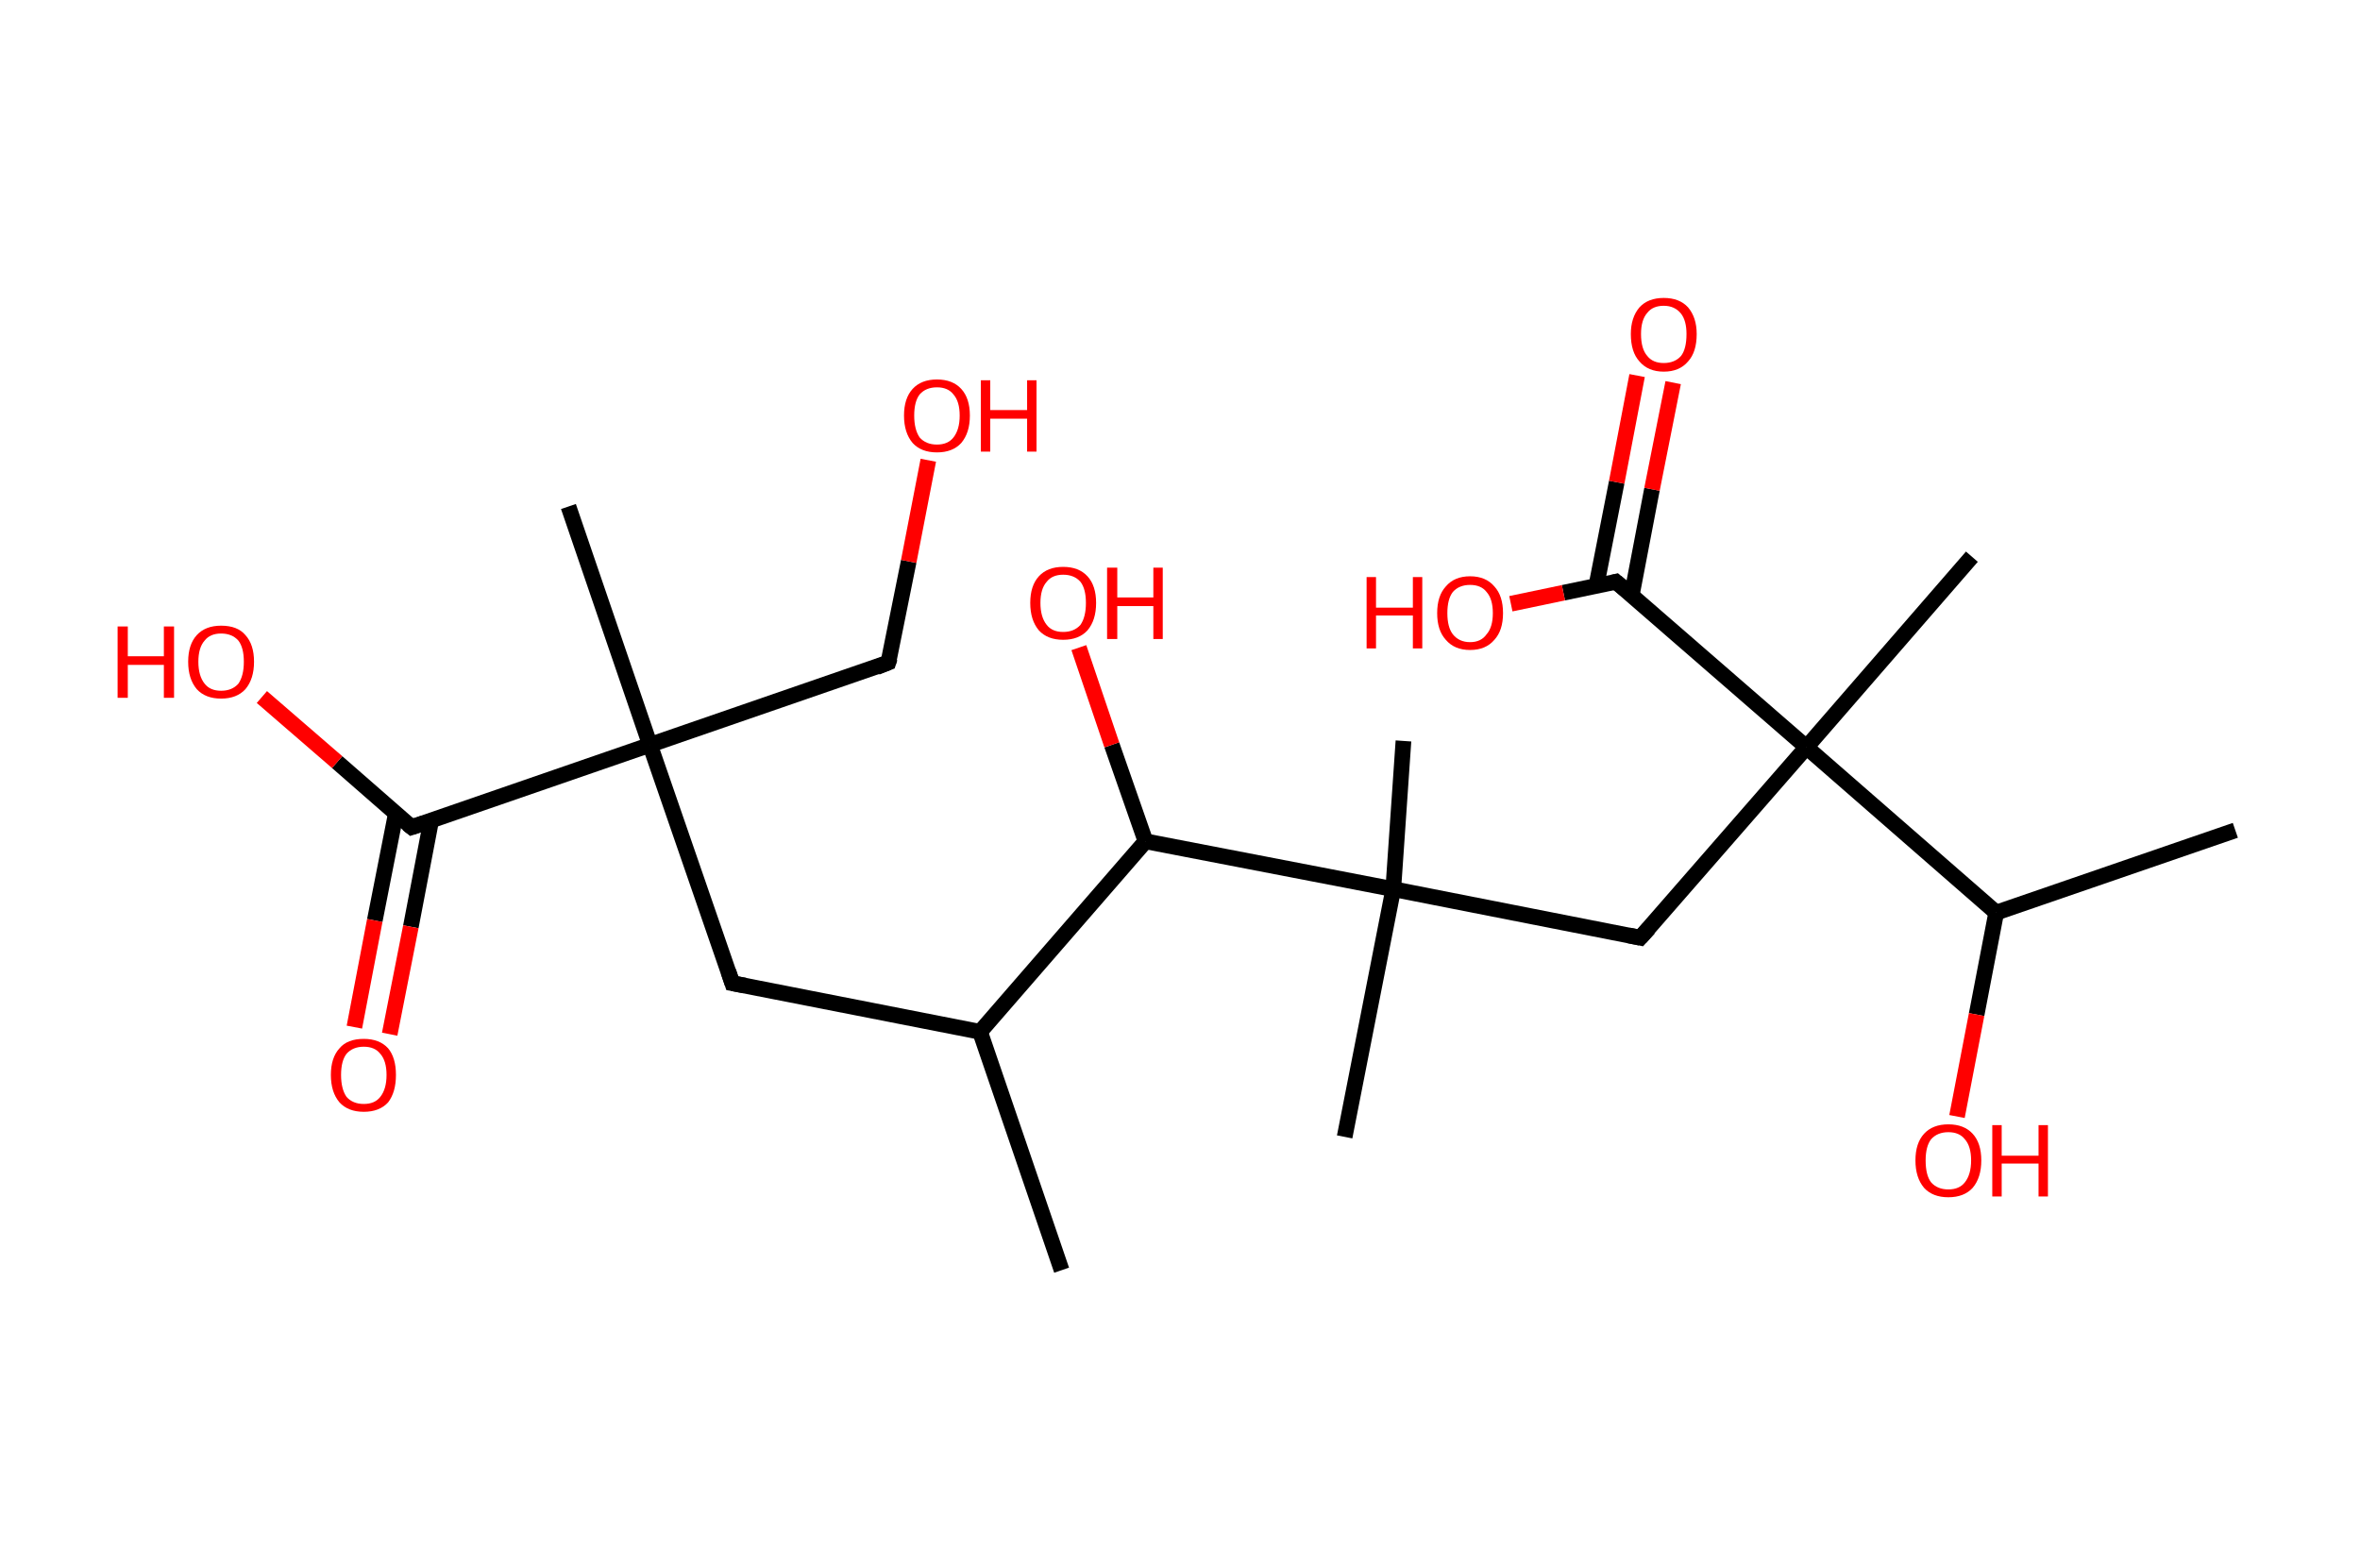 <?xml version='1.0' encoding='ASCII' standalone='yes'?>
<svg xmlns="http://www.w3.org/2000/svg" xmlns:rdkit="http://www.rdkit.org/xml" xmlns:xlink="http://www.w3.org/1999/xlink" version="1.1" baseProfile="full" xml:space="preserve" width="301px" height="200px" viewBox="0 0 301 200">
<!-- END OF HEADER -->
<rect style="opacity:1.0;fill:#FFFFFF;stroke:none" width="301.0" height="200.0" x="0.0" y="0.0"> </rect>
<path class="bond-0 atom-0 atom-1" d="M 135.4,162.0 L 125.0,131.6" style="fill:none;fill-rule:evenodd;stroke:#000000;stroke-width:2.0px;stroke-linecap:butt;stroke-linejoin:miter;stroke-opacity:1"/>
<path class="bond-1 atom-1 atom-2" d="M 125.0,131.6 L 93.4,125.4" style="fill:none;fill-rule:evenodd;stroke:#000000;stroke-width:2.0px;stroke-linecap:butt;stroke-linejoin:miter;stroke-opacity:1"/>
<path class="bond-2 atom-2 atom-3" d="M 93.4,125.4 L 82.9,95.0" style="fill:none;fill-rule:evenodd;stroke:#000000;stroke-width:2.0px;stroke-linecap:butt;stroke-linejoin:miter;stroke-opacity:1"/>
<path class="bond-3 atom-3 atom-4" d="M 82.9,95.0 L 72.5,64.6" style="fill:none;fill-rule:evenodd;stroke:#000000;stroke-width:2.0px;stroke-linecap:butt;stroke-linejoin:miter;stroke-opacity:1"/>
<path class="bond-4 atom-3 atom-5" d="M 82.9,95.0 L 113.3,84.5" style="fill:none;fill-rule:evenodd;stroke:#000000;stroke-width:2.0px;stroke-linecap:butt;stroke-linejoin:miter;stroke-opacity:1"/>
<path class="bond-5 atom-5 atom-6" d="M 113.3,84.5 L 115.9,71.6" style="fill:none;fill-rule:evenodd;stroke:#000000;stroke-width:2.0px;stroke-linecap:butt;stroke-linejoin:miter;stroke-opacity:1"/>
<path class="bond-5 atom-5 atom-6" d="M 115.9,71.6 L 118.4,58.7" style="fill:none;fill-rule:evenodd;stroke:#FF0000;stroke-width:2.0px;stroke-linecap:butt;stroke-linejoin:miter;stroke-opacity:1"/>
<path class="bond-6 atom-3 atom-7" d="M 82.9,95.0 L 52.5,105.5" style="fill:none;fill-rule:evenodd;stroke:#000000;stroke-width:2.0px;stroke-linecap:butt;stroke-linejoin:miter;stroke-opacity:1"/>
<path class="bond-7 atom-7 atom-8" d="M 50.5,103.7 L 47.8,117.4" style="fill:none;fill-rule:evenodd;stroke:#000000;stroke-width:2.0px;stroke-linecap:butt;stroke-linejoin:miter;stroke-opacity:1"/>
<path class="bond-7 atom-7 atom-8" d="M 47.8,117.4 L 45.2,131.0" style="fill:none;fill-rule:evenodd;stroke:#FF0000;stroke-width:2.0px;stroke-linecap:butt;stroke-linejoin:miter;stroke-opacity:1"/>
<path class="bond-7 atom-7 atom-8" d="M 55.0,104.6 L 52.4,118.2" style="fill:none;fill-rule:evenodd;stroke:#000000;stroke-width:2.0px;stroke-linecap:butt;stroke-linejoin:miter;stroke-opacity:1"/>
<path class="bond-7 atom-7 atom-8" d="M 52.4,118.2 L 49.7,131.9" style="fill:none;fill-rule:evenodd;stroke:#FF0000;stroke-width:2.0px;stroke-linecap:butt;stroke-linejoin:miter;stroke-opacity:1"/>
<path class="bond-8 atom-7 atom-9" d="M 52.5,105.5 L 43.0,97.2" style="fill:none;fill-rule:evenodd;stroke:#000000;stroke-width:2.0px;stroke-linecap:butt;stroke-linejoin:miter;stroke-opacity:1"/>
<path class="bond-8 atom-7 atom-9" d="M 43.0,97.2 L 33.4,88.9" style="fill:none;fill-rule:evenodd;stroke:#FF0000;stroke-width:2.0px;stroke-linecap:butt;stroke-linejoin:miter;stroke-opacity:1"/>
<path class="bond-9 atom-1 atom-10" d="M 125.0,131.6 L 146.1,107.3" style="fill:none;fill-rule:evenodd;stroke:#000000;stroke-width:2.0px;stroke-linecap:butt;stroke-linejoin:miter;stroke-opacity:1"/>
<path class="bond-10 atom-10 atom-11" d="M 146.1,107.3 L 141.8,95.0" style="fill:none;fill-rule:evenodd;stroke:#000000;stroke-width:2.0px;stroke-linecap:butt;stroke-linejoin:miter;stroke-opacity:1"/>
<path class="bond-10 atom-10 atom-11" d="M 141.8,95.0 L 137.6,82.6" style="fill:none;fill-rule:evenodd;stroke:#FF0000;stroke-width:2.0px;stroke-linecap:butt;stroke-linejoin:miter;stroke-opacity:1"/>
<path class="bond-11 atom-10 atom-12" d="M 146.1,107.3 L 177.7,113.4" style="fill:none;fill-rule:evenodd;stroke:#000000;stroke-width:2.0px;stroke-linecap:butt;stroke-linejoin:miter;stroke-opacity:1"/>
<path class="bond-12 atom-12 atom-13" d="M 177.7,113.4 L 179.0,94.5" style="fill:none;fill-rule:evenodd;stroke:#000000;stroke-width:2.0px;stroke-linecap:butt;stroke-linejoin:miter;stroke-opacity:1"/>
<path class="bond-13 atom-12 atom-14" d="M 177.7,113.4 L 171.5,145.0" style="fill:none;fill-rule:evenodd;stroke:#000000;stroke-width:2.0px;stroke-linecap:butt;stroke-linejoin:miter;stroke-opacity:1"/>
<path class="bond-14 atom-12 atom-15" d="M 177.7,113.4 L 209.2,119.6" style="fill:none;fill-rule:evenodd;stroke:#000000;stroke-width:2.0px;stroke-linecap:butt;stroke-linejoin:miter;stroke-opacity:1"/>
<path class="bond-15 atom-15 atom-16" d="M 209.2,119.6 L 230.4,95.3" style="fill:none;fill-rule:evenodd;stroke:#000000;stroke-width:2.0px;stroke-linecap:butt;stroke-linejoin:miter;stroke-opacity:1"/>
<path class="bond-16 atom-16 atom-17" d="M 230.4,95.3 L 251.5,71.0" style="fill:none;fill-rule:evenodd;stroke:#000000;stroke-width:2.0px;stroke-linecap:butt;stroke-linejoin:miter;stroke-opacity:1"/>
<path class="bond-17 atom-16 atom-18" d="M 230.4,95.3 L 206.1,74.2" style="fill:none;fill-rule:evenodd;stroke:#000000;stroke-width:2.0px;stroke-linecap:butt;stroke-linejoin:miter;stroke-opacity:1"/>
<path class="bond-18 atom-18 atom-19" d="M 208.1,76.0 L 210.7,62.4" style="fill:none;fill-rule:evenodd;stroke:#000000;stroke-width:2.0px;stroke-linecap:butt;stroke-linejoin:miter;stroke-opacity:1"/>
<path class="bond-18 atom-18 atom-19" d="M 210.7,62.4 L 213.4,48.8" style="fill:none;fill-rule:evenodd;stroke:#FF0000;stroke-width:2.0px;stroke-linecap:butt;stroke-linejoin:miter;stroke-opacity:1"/>
<path class="bond-18 atom-18 atom-19" d="M 203.6,74.7 L 206.2,61.5" style="fill:none;fill-rule:evenodd;stroke:#000000;stroke-width:2.0px;stroke-linecap:butt;stroke-linejoin:miter;stroke-opacity:1"/>
<path class="bond-18 atom-18 atom-19" d="M 206.2,61.5 L 208.8,47.9" style="fill:none;fill-rule:evenodd;stroke:#FF0000;stroke-width:2.0px;stroke-linecap:butt;stroke-linejoin:miter;stroke-opacity:1"/>
<path class="bond-19 atom-18 atom-20" d="M 206.1,74.2 L 199.4,75.6" style="fill:none;fill-rule:evenodd;stroke:#000000;stroke-width:2.0px;stroke-linecap:butt;stroke-linejoin:miter;stroke-opacity:1"/>
<path class="bond-19 atom-18 atom-20" d="M 199.4,75.6 L 192.7,77.0" style="fill:none;fill-rule:evenodd;stroke:#FF0000;stroke-width:2.0px;stroke-linecap:butt;stroke-linejoin:miter;stroke-opacity:1"/>
<path class="bond-20 atom-16 atom-21" d="M 230.4,95.3 L 254.6,116.4" style="fill:none;fill-rule:evenodd;stroke:#000000;stroke-width:2.0px;stroke-linecap:butt;stroke-linejoin:miter;stroke-opacity:1"/>
<path class="bond-21 atom-21 atom-22" d="M 254.6,116.4 L 285.1,105.9" style="fill:none;fill-rule:evenodd;stroke:#000000;stroke-width:2.0px;stroke-linecap:butt;stroke-linejoin:miter;stroke-opacity:1"/>
<path class="bond-22 atom-21 atom-23" d="M 254.6,116.4 L 252.1,129.4" style="fill:none;fill-rule:evenodd;stroke:#000000;stroke-width:2.0px;stroke-linecap:butt;stroke-linejoin:miter;stroke-opacity:1"/>
<path class="bond-22 atom-21 atom-23" d="M 252.1,129.4 L 249.6,142.4" style="fill:none;fill-rule:evenodd;stroke:#FF0000;stroke-width:2.0px;stroke-linecap:butt;stroke-linejoin:miter;stroke-opacity:1"/>
<path d="M 95.0,125.7 L 93.4,125.4 L 92.9,123.9" style="fill:none;stroke:#000000;stroke-width:2.0px;stroke-linecap:butt;stroke-linejoin:miter;stroke-opacity:1;"/>
<path d="M 111.8,85.1 L 113.3,84.5 L 113.5,83.9" style="fill:none;stroke:#000000;stroke-width:2.0px;stroke-linecap:butt;stroke-linejoin:miter;stroke-opacity:1;"/>
<path d="M 54.0,105.0 L 52.5,105.5 L 52.0,105.1" style="fill:none;stroke:#000000;stroke-width:2.0px;stroke-linecap:butt;stroke-linejoin:miter;stroke-opacity:1;"/>
<path d="M 207.7,119.3 L 209.2,119.6 L 210.3,118.4" style="fill:none;stroke:#000000;stroke-width:2.0px;stroke-linecap:butt;stroke-linejoin:miter;stroke-opacity:1;"/>
<path d="M 207.3,75.2 L 206.1,74.2 L 205.7,74.3" style="fill:none;stroke:#000000;stroke-width:2.0px;stroke-linecap:butt;stroke-linejoin:miter;stroke-opacity:1;"/>
<path class="atom-6" d="M 115.3 53.0 Q 115.3 50.8, 116.4 49.6 Q 117.5 48.4, 119.5 48.4 Q 121.5 48.4, 122.6 49.6 Q 123.7 50.8, 123.7 53.0 Q 123.7 55.2, 122.6 56.5 Q 121.5 57.7, 119.5 57.7 Q 117.5 57.7, 116.4 56.5 Q 115.3 55.2, 115.3 53.0 M 119.5 56.7 Q 120.9 56.7, 121.6 55.8 Q 122.4 54.8, 122.4 53.0 Q 122.4 51.2, 121.6 50.3 Q 120.9 49.4, 119.5 49.4 Q 118.1 49.4, 117.3 50.3 Q 116.6 51.2, 116.6 53.0 Q 116.6 54.8, 117.3 55.8 Q 118.1 56.7, 119.5 56.7 " fill="#FF0000"/>
<path class="atom-6" d="M 125.1 48.5 L 126.3 48.5 L 126.3 52.3 L 131.0 52.3 L 131.0 48.5 L 132.2 48.5 L 132.2 57.6 L 131.0 57.6 L 131.0 53.4 L 126.3 53.4 L 126.3 57.6 L 125.1 57.6 L 125.1 48.5 " fill="#FF0000"/>
<path class="atom-8" d="M 42.2 137.1 Q 42.2 134.9, 43.3 133.7 Q 44.3 132.5, 46.4 132.5 Q 48.4 132.5, 49.5 133.7 Q 50.5 134.9, 50.5 137.1 Q 50.5 139.3, 49.5 140.6 Q 48.4 141.8, 46.4 141.8 Q 44.4 141.8, 43.3 140.6 Q 42.2 139.3, 42.2 137.1 M 46.4 140.8 Q 47.8 140.8, 48.5 139.9 Q 49.3 138.9, 49.3 137.1 Q 49.3 135.3, 48.5 134.4 Q 47.8 133.5, 46.4 133.5 Q 45.0 133.5, 44.2 134.4 Q 43.5 135.3, 43.5 137.1 Q 43.5 138.9, 44.2 139.9 Q 45.0 140.8, 46.4 140.8 " fill="#FF0000"/>
<path class="atom-9" d="M 15.0 79.9 L 16.3 79.9 L 16.3 83.7 L 20.9 83.7 L 20.9 79.9 L 22.2 79.9 L 22.2 89.0 L 20.9 89.0 L 20.9 84.8 L 16.3 84.8 L 16.3 89.0 L 15.0 89.0 L 15.0 79.9 " fill="#FF0000"/>
<path class="atom-9" d="M 24.0 84.4 Q 24.0 82.2, 25.1 81.0 Q 26.2 79.8, 28.2 79.8 Q 30.3 79.8, 31.3 81.0 Q 32.4 82.2, 32.4 84.4 Q 32.4 86.6, 31.3 87.9 Q 30.2 89.1, 28.2 89.1 Q 26.2 89.1, 25.1 87.9 Q 24.0 86.6, 24.0 84.4 M 28.2 88.1 Q 29.6 88.1, 30.4 87.2 Q 31.1 86.2, 31.1 84.4 Q 31.1 82.6, 30.4 81.7 Q 29.6 80.8, 28.2 80.8 Q 26.8 80.8, 26.1 81.7 Q 25.3 82.6, 25.3 84.4 Q 25.3 86.2, 26.1 87.2 Q 26.8 88.1, 28.2 88.1 " fill="#FF0000"/>
<path class="atom-11" d="M 131.4 76.9 Q 131.4 74.7, 132.5 73.5 Q 133.6 72.3, 135.6 72.3 Q 137.6 72.3, 138.7 73.5 Q 139.8 74.7, 139.8 76.9 Q 139.8 79.1, 138.7 80.4 Q 137.6 81.6, 135.6 81.6 Q 133.6 81.6, 132.5 80.4 Q 131.4 79.1, 131.4 76.9 M 135.6 80.6 Q 137.0 80.6, 137.8 79.7 Q 138.5 78.7, 138.5 76.9 Q 138.5 75.1, 137.8 74.2 Q 137.0 73.3, 135.6 73.3 Q 134.2 73.3, 133.5 74.2 Q 132.7 75.1, 132.7 76.9 Q 132.7 78.7, 133.5 79.7 Q 134.2 80.6, 135.6 80.6 " fill="#FF0000"/>
<path class="atom-11" d="M 141.2 72.4 L 142.5 72.4 L 142.5 76.2 L 147.1 76.2 L 147.1 72.4 L 148.3 72.4 L 148.3 81.5 L 147.1 81.5 L 147.1 77.3 L 142.5 77.3 L 142.5 81.5 L 141.2 81.5 L 141.2 72.4 " fill="#FF0000"/>
<path class="atom-19" d="M 208.0 42.6 Q 208.0 40.5, 209.1 39.2 Q 210.2 38.0, 212.2 38.0 Q 214.2 38.0, 215.3 39.2 Q 216.4 40.5, 216.4 42.6 Q 216.4 44.9, 215.3 46.1 Q 214.2 47.4, 212.2 47.4 Q 210.2 47.4, 209.1 46.1 Q 208.0 44.9, 208.0 42.6 M 212.2 46.3 Q 213.6 46.3, 214.4 45.4 Q 215.1 44.5, 215.1 42.6 Q 215.1 40.9, 214.4 40.0 Q 213.6 39.0, 212.2 39.0 Q 210.8 39.0, 210.1 39.9 Q 209.3 40.8, 209.3 42.6 Q 209.3 44.5, 210.1 45.4 Q 210.8 46.3, 212.2 46.3 " fill="#FF0000"/>
<path class="atom-20" d="M 174.3 73.6 L 175.5 73.6 L 175.5 77.5 L 180.2 77.5 L 180.2 73.6 L 181.4 73.6 L 181.4 82.7 L 180.2 82.7 L 180.2 78.5 L 175.5 78.5 L 175.5 82.7 L 174.3 82.7 L 174.3 73.6 " fill="#FF0000"/>
<path class="atom-20" d="M 183.3 78.2 Q 183.3 76.0, 184.4 74.8 Q 185.5 73.5, 187.5 73.5 Q 189.5 73.5, 190.6 74.8 Q 191.7 76.0, 191.7 78.2 Q 191.7 80.4, 190.6 81.6 Q 189.5 82.9, 187.5 82.9 Q 185.5 82.9, 184.4 81.6 Q 183.3 80.4, 183.3 78.2 M 187.5 81.9 Q 188.9 81.9, 189.6 80.9 Q 190.4 80.0, 190.4 78.2 Q 190.4 76.4, 189.6 75.5 Q 188.9 74.6, 187.5 74.6 Q 186.1 74.6, 185.3 75.5 Q 184.6 76.4, 184.6 78.2 Q 184.6 80.0, 185.3 80.9 Q 186.1 81.9, 187.5 81.9 " fill="#FF0000"/>
<path class="atom-23" d="M 244.3 148.0 Q 244.3 145.8, 245.4 144.6 Q 246.5 143.4, 248.5 143.4 Q 250.5 143.4, 251.6 144.6 Q 252.7 145.8, 252.7 148.0 Q 252.7 150.2, 251.6 151.5 Q 250.5 152.7, 248.5 152.7 Q 246.5 152.7, 245.4 151.5 Q 244.3 150.2, 244.3 148.0 M 248.5 151.7 Q 249.9 151.7, 250.6 150.8 Q 251.4 149.8, 251.4 148.0 Q 251.4 146.2, 250.6 145.3 Q 249.9 144.4, 248.5 144.4 Q 247.1 144.4, 246.3 145.3 Q 245.6 146.2, 245.6 148.0 Q 245.6 149.9, 246.3 150.8 Q 247.1 151.7, 248.5 151.7 " fill="#FF0000"/>
<path class="atom-23" d="M 254.1 143.5 L 255.3 143.5 L 255.3 147.4 L 260.0 147.4 L 260.0 143.5 L 261.2 143.5 L 261.2 152.6 L 260.0 152.6 L 260.0 148.4 L 255.3 148.4 L 255.3 152.6 L 254.1 152.6 L 254.1 143.5 " fill="#FF0000"/>
</svg>

